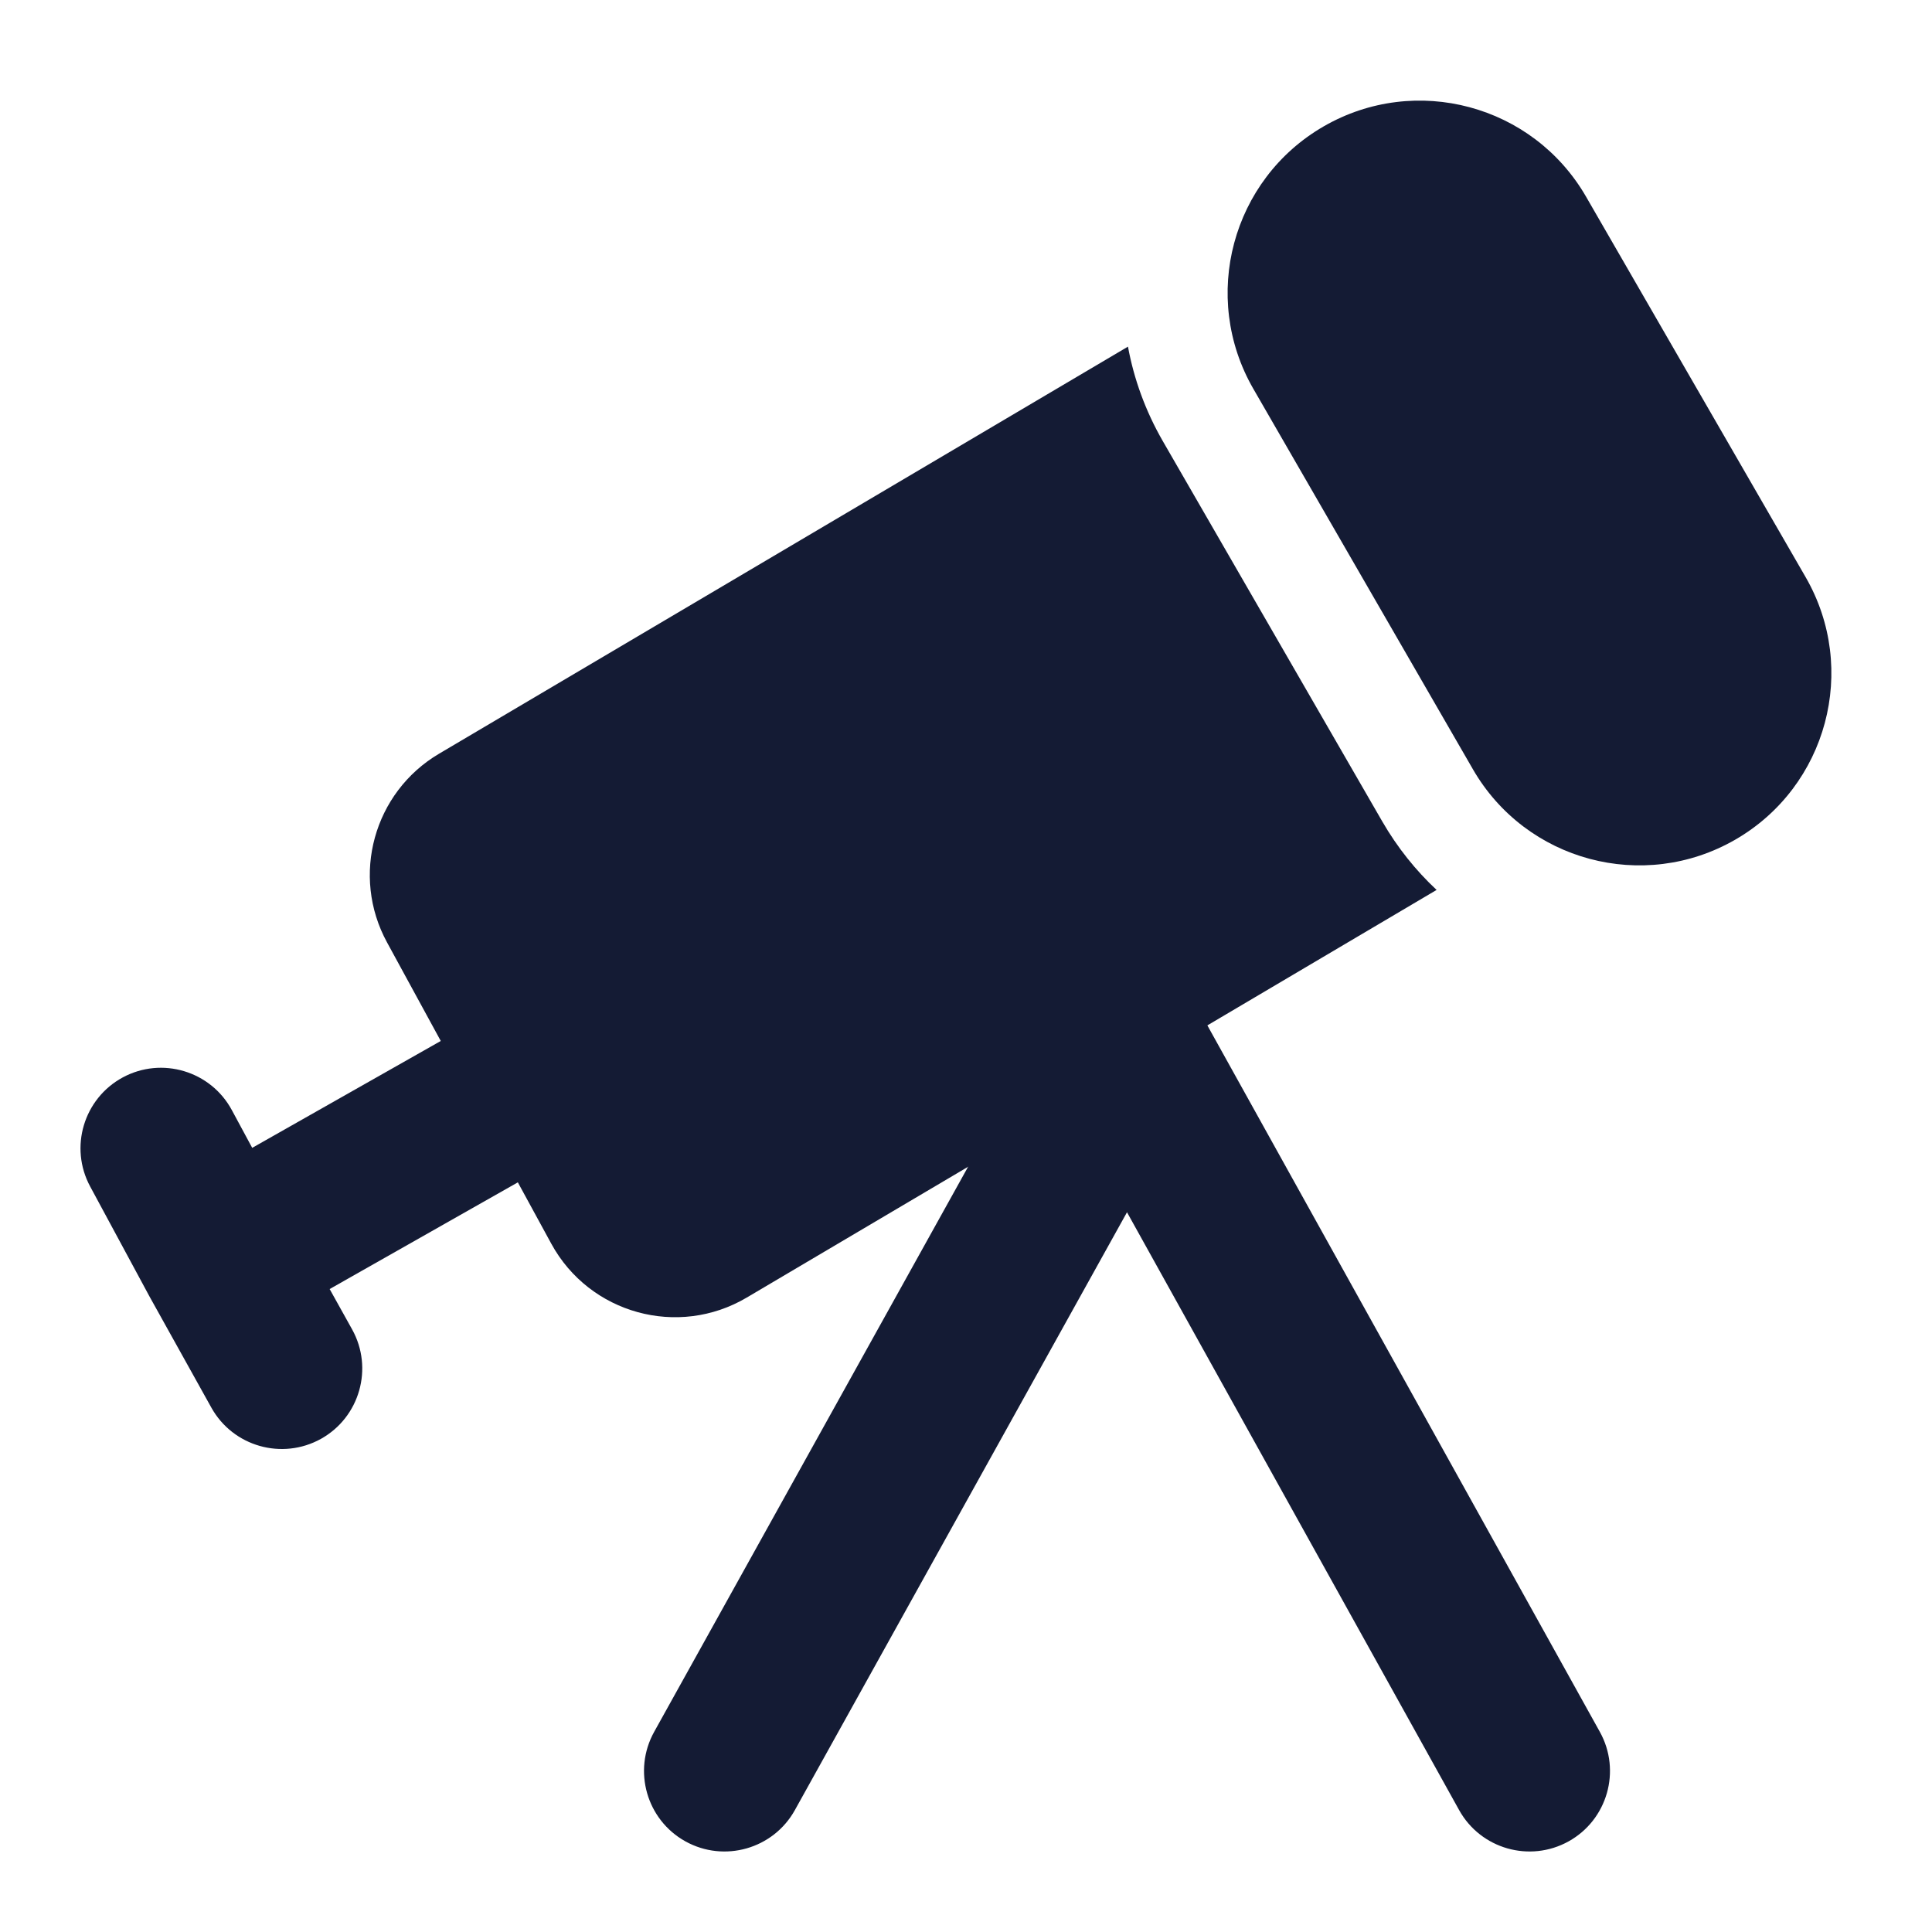 <svg width="24" height="24" viewBox="0 0 24 24" fill="none" xmlns="http://www.w3.org/2000/svg">
<path fill-rule="evenodd" clip-rule="evenodd" d="M14 12C14.363 12 14.698 12.197 14.874 12.514L19.874 21.514C20.142 21.997 19.968 22.606 19.486 22.874C19.003 23.142 18.394 22.968 18.126 22.486L14 15.059L9.874 22.486C9.606 22.968 8.997 23.142 8.514 22.874C8.032 22.606 7.858 21.997 8.126 21.514L13.126 12.514C13.302 12.197 13.637 12 14 12Z" fill="#141B34"/>
<path fill-rule="evenodd" clip-rule="evenodd" d="M16.443 1.57C17.585 0.911 19.044 1.302 19.703 2.444L22.43 7.169C23.089 8.311 22.698 9.771 21.557 10.43C20.415 11.089 18.956 10.698 18.297 9.556L15.57 4.831C14.911 3.689 15.302 2.229 16.443 1.57Z" fill="#141B34"/>
<path fill-rule="evenodd" clip-rule="evenodd" d="M7.37 13.007C7.642 13.487 7.474 14.098 6.993 14.37L4.095 16.013L4.374 16.514C4.642 16.996 4.469 17.605 3.987 17.874C3.504 18.142 2.895 17.969 2.626 17.487L1.858 16.107L1.12 14.739C0.858 14.254 1.039 13.647 1.525 13.384C2.011 13.122 2.618 13.304 2.88 13.79L3.133 14.259L6.007 12.63C6.487 12.358 7.098 12.527 7.37 13.007Z" fill="#141B34"/>
<path d="M14.012 4.306L5.454 9.363C4.642 9.843 4.356 10.879 4.808 11.707L6.849 15.451C7.324 16.32 8.424 16.623 9.276 16.119L17.846 11.055C17.587 10.813 17.359 10.529 17.172 10.206L14.445 5.48C14.229 5.105 14.086 4.708 14.012 4.306Z" fill="#141B34"/>
</svg>
